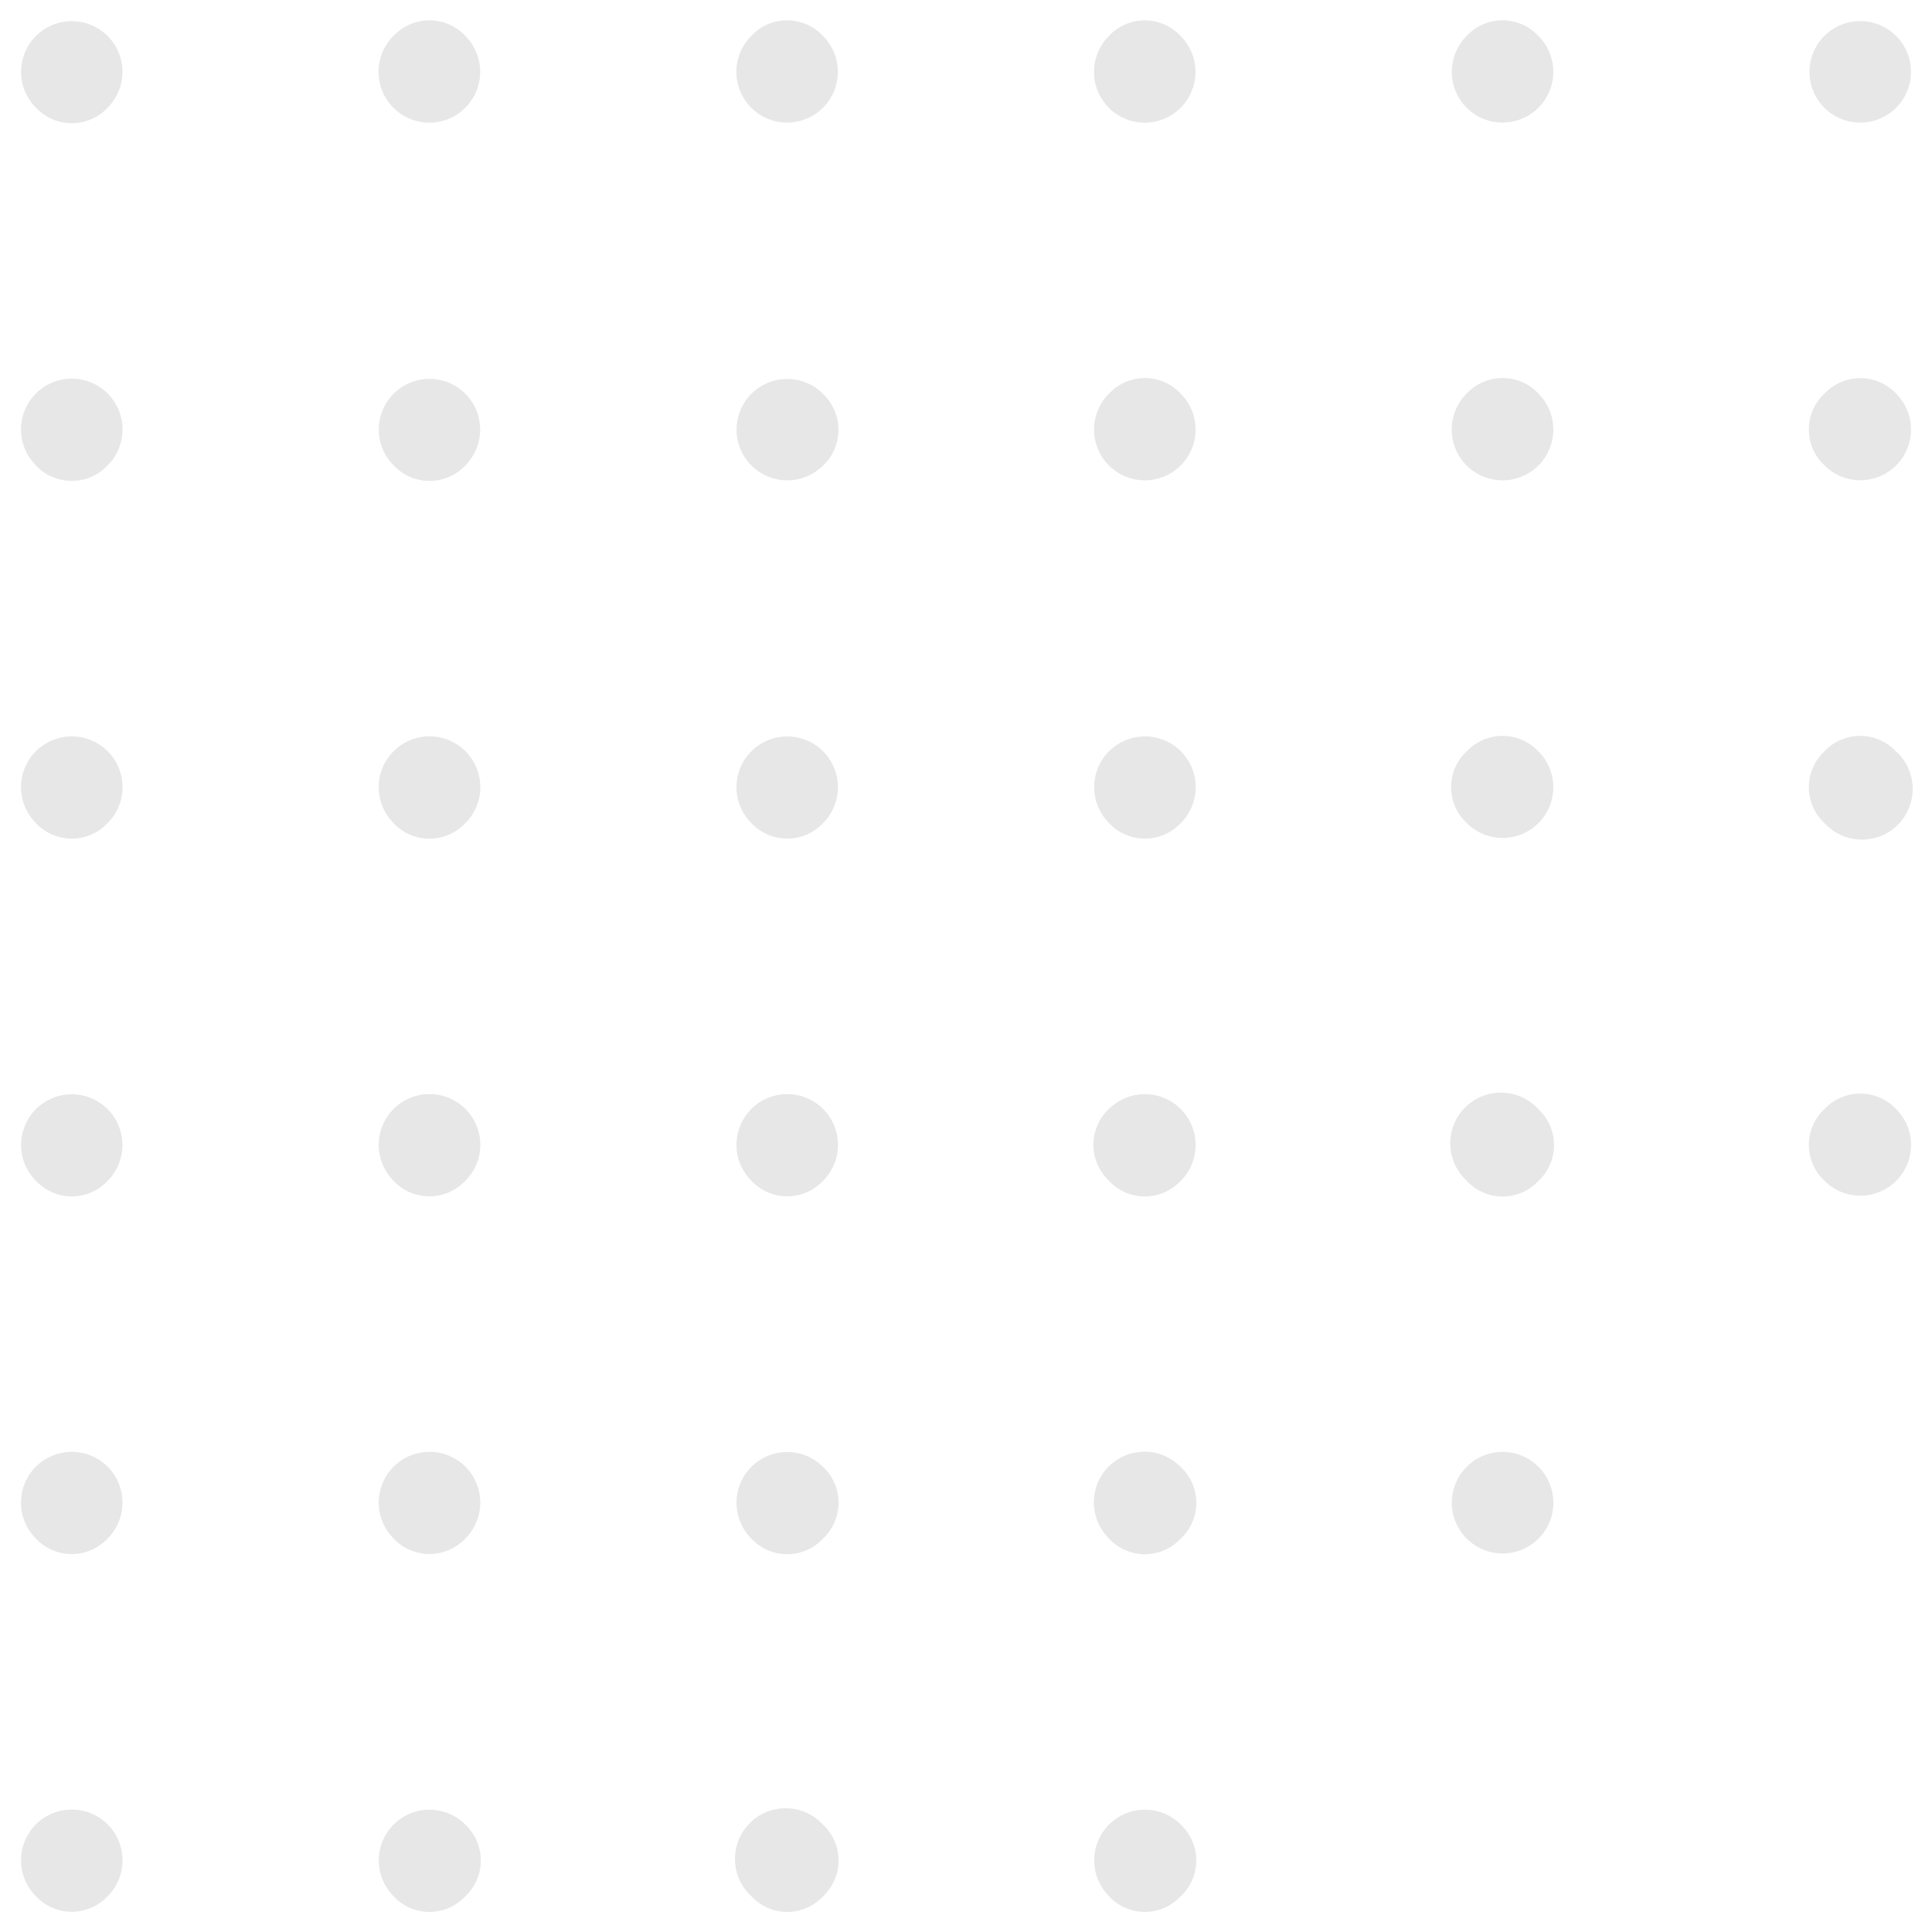 <svg xmlns="http://www.w3.org/2000/svg" width="167.75" height="167.756" viewBox="0 0 167.75 167.756">
  <g id="Group_18638" data-name="Group 18638" transform="translate(231.253 39.867) rotate(135)" opacity="0.197">
    <path id="Path_41315" data-name="Path 41315" d="M83.2,31.624a4.405,4.405,0,1,0,4.379,4.413A4.265,4.265,0,0,0,83.2,31.624Z" transform="translate(74.113 37.059)" fill="#838383"/>
    <path id="Path_41316" data-name="Path 41316" d="M102.519,31.624a4.407,4.407,0,1,0,4.285,4.509A4.275,4.275,0,0,0,102.519,31.624Z" transform="translate(98.816 37.058)" fill="#838383"/>
    <path id="Path_41317" data-name="Path 41317" d="M121.678,31.624a4.406,4.406,0,1,0,4.344,4.447A4.267,4.267,0,0,0,121.678,31.624Z" transform="translate(123.522 37.058)" fill="#838383"/>
    <path id="Path_41318" data-name="Path 41318" d="M35.126,50.044a4.405,4.405,0,1,0-4.392-4.422A4.249,4.249,0,0,0,35.126,50.044Z" transform="translate(12.352 49.411)" fill="#838383"/>
    <path id="Path_41319" data-name="Path 41319" d="M54.283,50.047a4.407,4.407,0,1,0-4.328-4.488A4.261,4.261,0,0,0,54.283,50.047Z" transform="translate(37.056 49.41)" fill="#838383"/>
    <path id="Path_41320" data-name="Path 41320" d="M73.531,41.234a4.405,4.405,0,1,0,4.44,4.354A4.262,4.262,0,0,0,73.531,41.234Z" transform="translate(61.762 49.411)" fill="#838383"/>
    <path id="Path_41321" data-name="Path 41321" d="M92.983,41.235a4.411,4.411,0,1,0,4.212,4.58A4.28,4.28,0,0,0,92.983,41.235Z" transform="translate(86.463 49.409)" fill="#838383"/>
    <path id="Path_41322" data-name="Path 41322" d="M112.1,41.234a4.407,4.407,0,1,0,4.317,4.475A4.27,4.27,0,0,0,112.1,41.234Z" transform="translate(111.17 49.411)" fill="#838383"/>
    <path id="Path_41323" data-name="Path 41323" d="M44.768,59.654a4.405,4.405,0,1,0-4.42-4.386A4.252,4.252,0,0,0,44.768,59.654Z" transform="translate(24.71 61.763)" fill="#838383"/>
    <path id="Path_41324" data-name="Path 41324" d="M59.575,54.932a4.4,4.4,0,1,0,4.708-4.082A4.292,4.292,0,0,0,59.575,54.932Z" transform="translate(49.412 61.761)" fill="#838383"/>
    <path id="Path_41325" data-name="Path 41325" d="M83.367,50.845a4.411,4.411,0,1,0,4.212,4.58A4.263,4.263,0,0,0,83.367,50.845Z" transform="translate(74.117 61.761)" fill="#838383"/>
    <path id="Path_41326" data-name="Path 41326" d="M102.336,50.844a4.4,4.4,0,1,0,4.463,4.328A4.256,4.256,0,0,0,102.336,50.844Z" transform="translate(98.821 61.763)" fill="#838383"/>
    <path id="Path_41327" data-name="Path 41327" d="M54.349,69.264a4.405,4.405,0,1,0-4.395-4.42A4.25,4.25,0,0,0,54.349,69.264Z" transform="translate(37.057 74.115)" fill="#838383"/>
    <path id="Path_41328" data-name="Path 41328" d="M73.488,60.454a4.4,4.4,0,1,0,4.484,4.308A4.266,4.266,0,0,0,73.488,60.454Z" transform="translate(61.762 74.115)" fill="#838383"/>
    <path id="Path_41329" data-name="Path 41329" d="M92.878,60.454a4.407,4.407,0,1,0,4.315,4.477A4.269,4.269,0,0,0,92.878,60.454Z" transform="translate(86.465 74.115)" fill="#838383"/>
    <path id="Path_41330" data-name="Path 41330" d="M63.8,78.88a4.411,4.411,0,1,0-4.232-4.591A4.271,4.271,0,0,0,63.8,78.88Z" transform="translate(49.406 86.466)" fill="#838383"/>
    <path id="Path_41331" data-name="Path 41331" d="M83.3,70.065a4.408,4.408,0,1,0,4.283,4.511A4.27,4.27,0,0,0,83.3,70.065Z" transform="translate(74.113 86.467)" fill="#838383"/>
    <path id="Path_41332" data-name="Path 41332" d="M73.5,79.674A4.4,4.4,0,1,0,77.972,84,4.266,4.266,0,0,0,73.5,79.674Z" transform="translate(61.762 98.819)" fill="#838383"/>
    <path id="Path_41333" data-name="Path 41333" d="M54.375,11.6a4.25,4.25,0,0,0,4.376-4.422,4.4,4.4,0,1,0-8.8.027A4.274,4.274,0,0,0,54.375,11.6Z" transform="translate(37.058 0.002)" fill="#838383"/>
    <path id="Path_41334" data-name="Path 41334" d="M77.975,7.511a4.408,4.408,0,1,0-8.794-.626,4.408,4.408,0,1,0,8.794.626Z" transform="translate(61.759 0)" fill="#838383"/>
    <path id="Path_41335" data-name="Path 41335" d="M92.878,2.794A4.271,4.271,0,0,0,88.394,7.12a4.4,4.4,0,1,0,8.8.151A4.243,4.243,0,0,0,92.878,2.794Z" transform="translate(86.465 0.002)" fill="#838383"/>
    <path id="Path_41336" data-name="Path 41336" d="M44.825,21.212a4.25,4.25,0,0,0,4.312-4.484,4.4,4.4,0,1,0-8.789.155A4.262,4.262,0,0,0,44.825,21.212Z" transform="translate(24.709 12.354)" fill="#838383"/>
    <path id="Path_41337" data-name="Path 41337" d="M64.043,12.4a4.252,4.252,0,0,0-4.475,4.326,4.4,4.4,0,1,0,8.789.153A4.243,4.243,0,0,0,64.043,12.4Z" transform="translate(49.414 12.354)" fill="#838383"/>
    <path id="Path_41338" data-name="Path 41338" d="M83.229,12.4a4.25,4.25,0,0,0-4.44,4.36,4.395,4.395,0,1,0,8.789.082A4.238,4.238,0,0,0,83.229,12.4Z" transform="translate(74.118 12.354)" fill="#838383"/>
    <path id="Path_41339" data-name="Path 41339" d="M102.395,12.4a4.255,4.255,0,0,0-4.388,4.415,4.4,4.4,0,1,0,8.792-.027A4.239,4.239,0,0,0,102.395,12.4Z" transform="translate(98.821 12.354)" fill="#838383"/>
    <path id="Path_41340" data-name="Path 41340" d="M35.095,30.826a4.257,4.257,0,0,0,4.438-4.365,4.4,4.4,0,1,0-8.8-.091A4.282,4.282,0,0,0,35.095,30.826Z" transform="translate(12.352 24.706)" fill="#838383"/>
    <path id="Path_41341" data-name="Path 41341" d="M54.317,30.826a4.256,4.256,0,0,0,4.436-4.365,4.4,4.4,0,1,0-8.8-.091A4.283,4.283,0,0,0,54.317,30.826Z" transform="translate(37.057 24.706)" fill="#838383"/>
    <path id="Path_41342" data-name="Path 41342" d="M73.766,22.015A4.411,4.411,0,1,0,73.4,30.83,4.271,4.271,0,0,0,77.975,26.6,4.251,4.251,0,0,0,73.766,22.015Z" transform="translate(61.758 24.705)" fill="#838383"/>
    <path id="Path_41343" data-name="Path 41343" d="M92.816,22.014A4.265,4.265,0,0,0,88.394,26.4a4.4,4.4,0,1,0,8.8.027A4.238,4.238,0,0,0,92.816,22.014Z" transform="translate(86.465 24.706)" fill="#838383"/>
    <path id="Path_41344" data-name="Path 41344" d="M112.064,22.014a4.267,4.267,0,0,0-4.45,4.36,4.4,4.4,0,1,0,8.8.085A4.24,4.24,0,0,0,112.064,22.014Z" transform="translate(111.17 24.706)" fill="#838383"/>
    <path id="Path_41345" data-name="Path 41345" d="M25.489,40.436a4.406,4.406,0,0,0,.085-8.812,4.406,4.406,0,1,0-.085,8.812Z" transform="translate(0 37.058)" fill="#838383"/>
    <path id="Path_41346" data-name="Path 41346" d="M44.575,40.44a4.411,4.411,0,1,0-4.23-4.594A4.271,4.271,0,0,0,44.575,40.44Z" transform="translate(24.702 37.057)" fill="#838383"/>
    <path id="Path_41347" data-name="Path 41347" d="M64.039,31.624a4.407,4.407,0,1,0,4.324,4.468A4.268,4.268,0,0,0,64.039,31.624Z" transform="translate(49.409 37.058)" fill="#838383"/>
  </g>
</svg>
